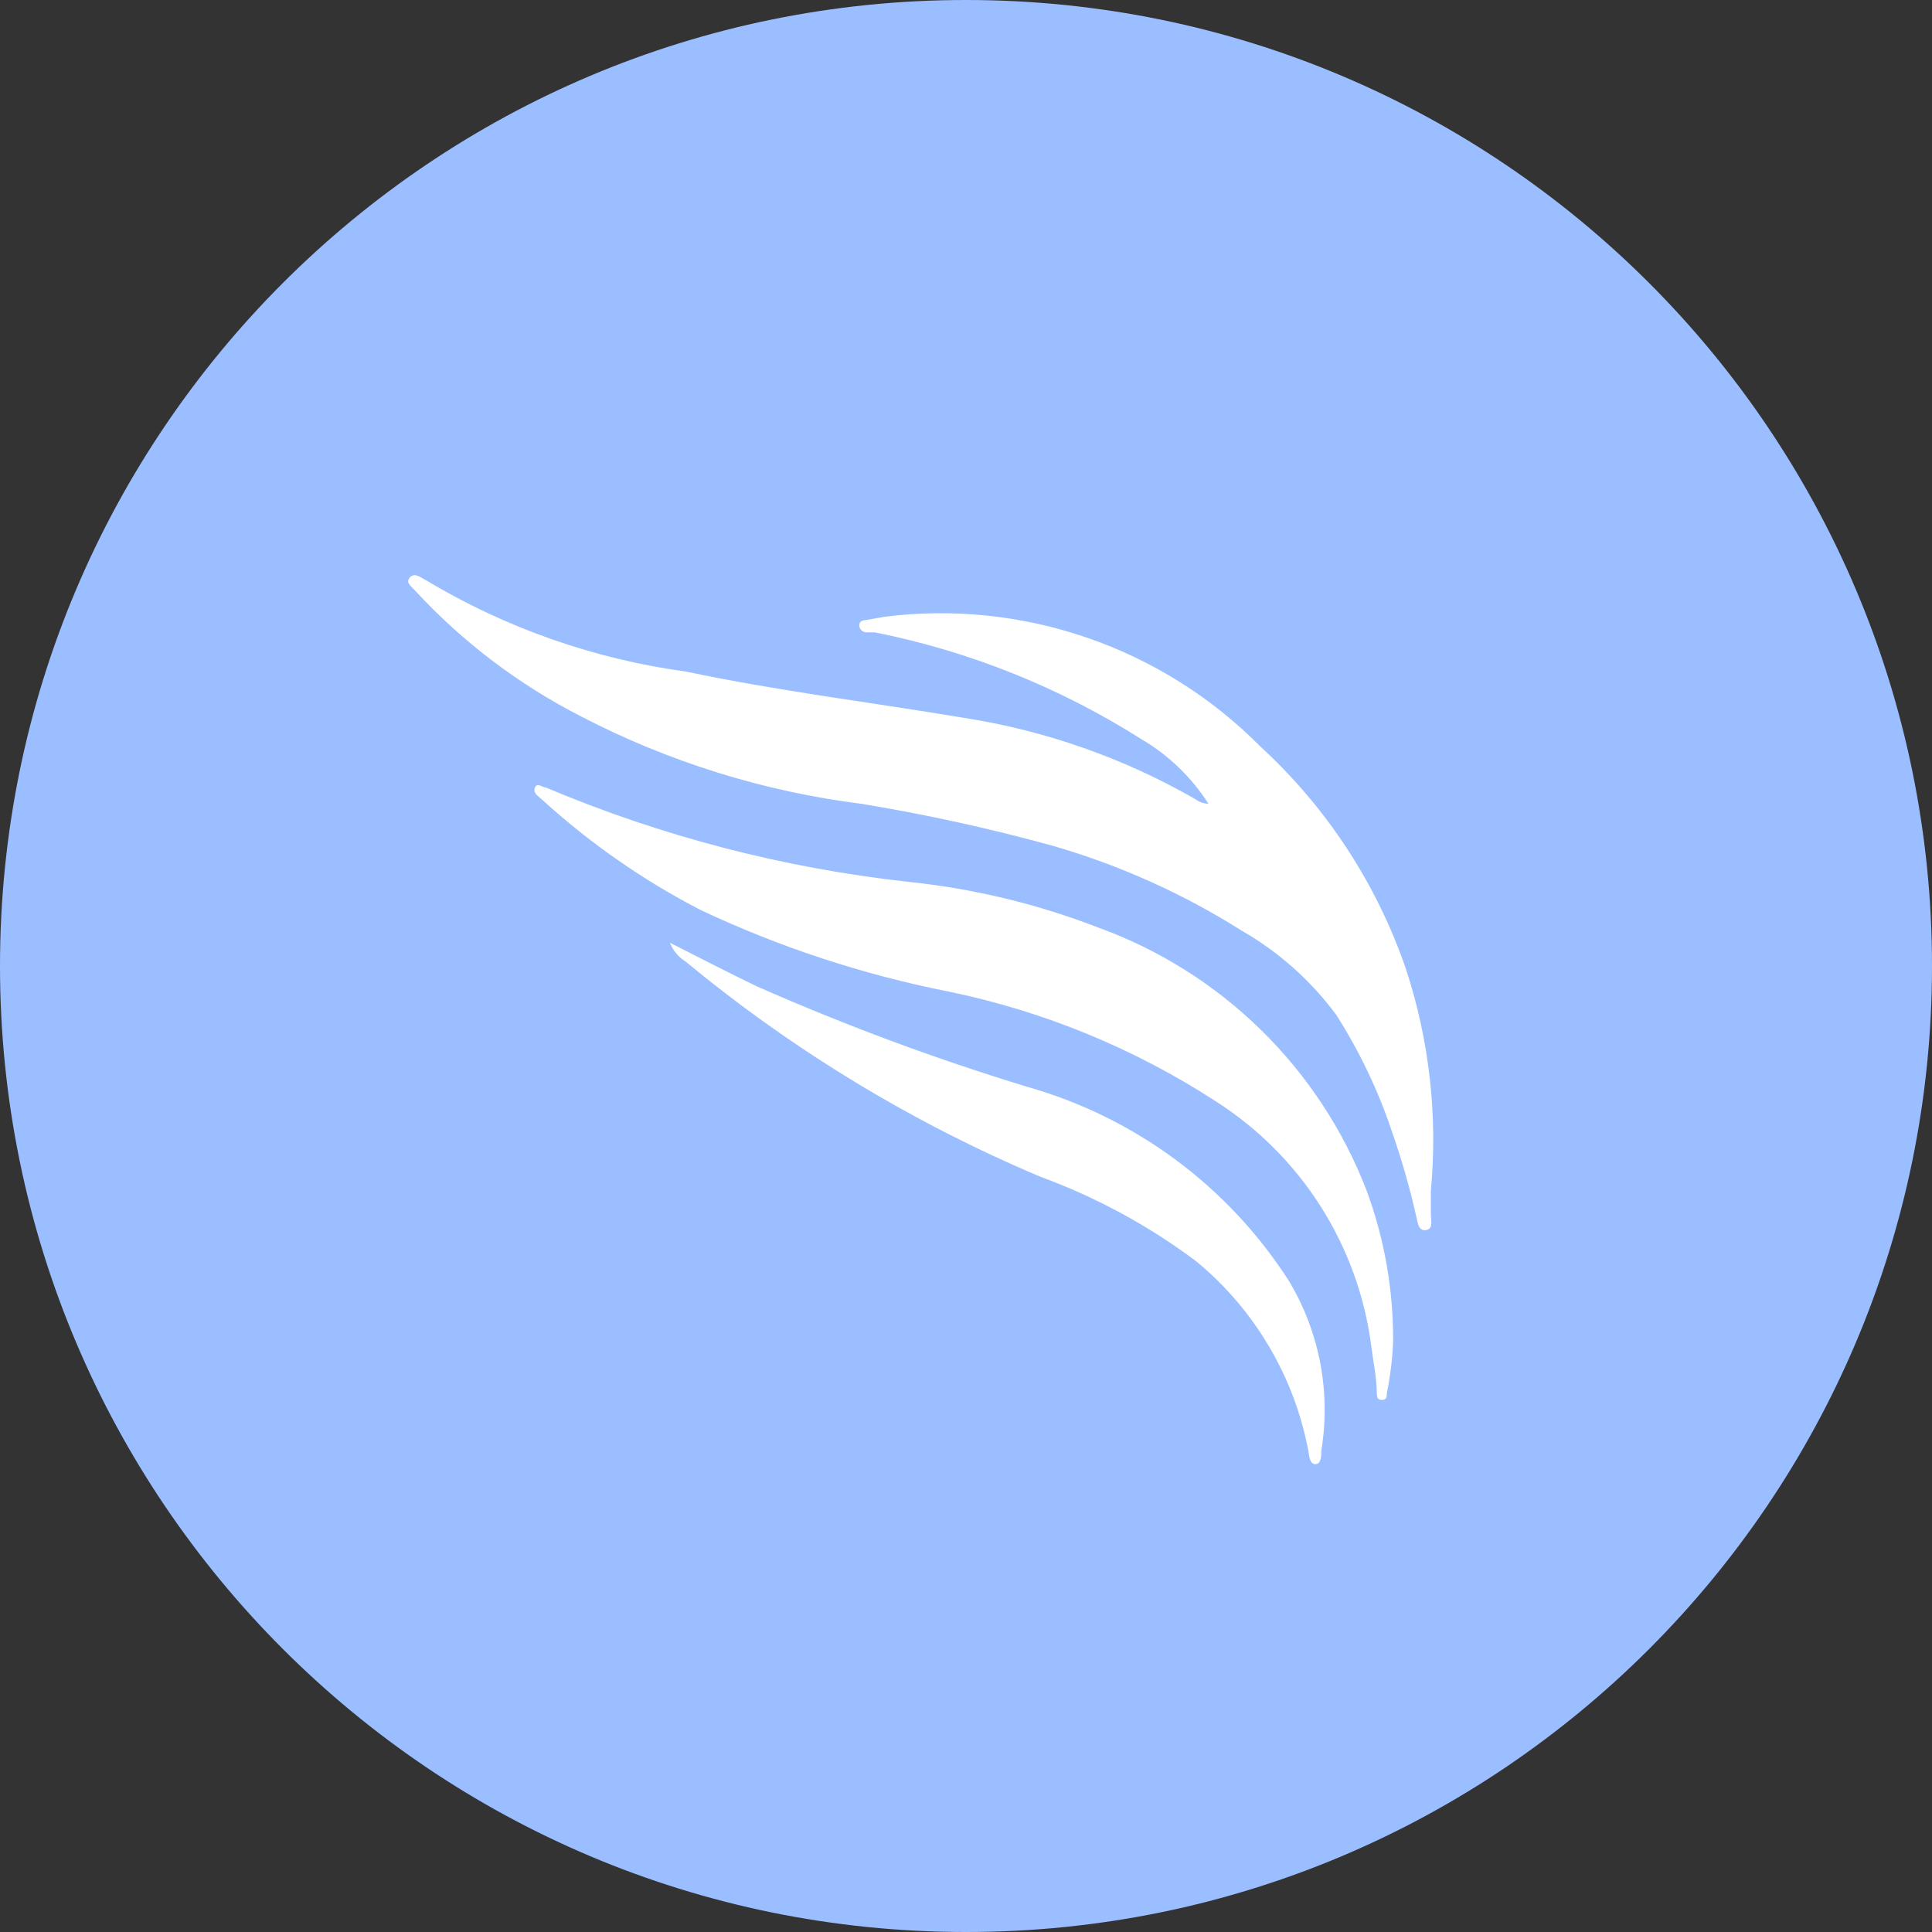 <svg width="1024" height="1024" viewBox="0 0 1024 1024" fill="none" xmlns="http://www.w3.org/2000/svg">
<rect x="0" y="0" width="1024" height="1024" fill="#333333" stroke="none"/>
<g clip-path="url(#clip0_2_1953)">
<path d="M512 1024C794.77 1024 1024 794.77 1024 512C1024 229.23 794.77 0 512 0C229.23 0 0 229.23 0 512C0 794.77 229.23 1024 512 1024Z" fill="#9ABEFF"/>
<path d="M219.69 304.87C219.205 304.873 218.727 304.987 218.292 305.201C217.857 305.416 217.477 305.727 217.18 306.11C214.71 309 218.42 311.05 220.07 313.11C245.303 340.398 275.167 363.003 308.28 379.88C354.636 403.896 404.872 419.526 456.67 426.05C490.84 431.671 524.688 439.101 558.07 448.31C593.352 458.506 627.018 473.632 658.07 493.24C677.747 504.504 694.859 519.749 708.31 538C720.615 557.333 730.512 578.097 737.78 599.83C742.871 614.419 747.138 629.283 750.56 644.35C751.38 647.44 751.56 652.59 755.71 651.98C759.86 651.37 758.39 647.03 758.39 643.12V631.12C762.095 591.47 757.605 551.482 745.2 513.64C729.68 468.451 703.112 427.858 667.91 395.55C642.172 369.603 610.815 349.92 576.26 338.02C541.705 326.12 504.876 322.322 468.62 326.92L459.34 328.57C457.48 328.78 455.63 328.98 455.43 331.25C455.413 331.768 455.503 332.284 455.694 332.766C455.884 333.248 456.172 333.686 456.538 334.052C456.905 334.419 457.342 334.706 457.824 334.897C458.306 335.087 458.822 335.177 459.34 335.16H463.67C513.885 345.185 561.817 364.4 605.05 391.84C619.395 400.273 631.542 411.978 640.5 426C637.964 425.938 635.514 425.073 633.5 423.53C595.669 401.82 554.175 387.235 511.08 380.5C461.82 372.26 412.57 366.28 363.73 355.98C314.812 349.313 267.761 332.764 225.44 307.34C223.74 306.49 221.65 304.86 219.71 304.86L219.69 304.87ZM285.05 416.12C284.699 416.158 284.367 416.3 284.098 416.528C283.829 416.756 283.634 417.06 283.54 417.4C282.3 420.29 285.19 421.93 287.04 423.58C312.435 446.777 340.775 466.527 371.33 482.32C413.285 502.077 457.505 516.613 503 525.6C553.331 536.013 601.278 555.723 644.38 583.72C666.786 598.011 685.782 617.045 700.027 639.48C714.271 661.915 723.418 687.204 726.82 713.56C727.82 721.8 729.71 730.05 729.71 738.29C729.92 739.94 729.71 742 732.39 742C735.07 742 735.07 740.15 735.07 738.29C736.866 729.46 737.97 720.503 738.37 711.5C738.603 684.081 733.859 656.847 724.37 631.12C712.017 599.023 692.913 569.955 668.35 545.882C643.787 521.809 614.339 503.294 582 491.59C549.957 479.194 516.417 471.087 482.25 467.48C415.846 460.243 350.851 443.372 289.31 417.4C288.04 417.4 286.37 416.04 285.05 416.12ZM355.05 499.63C356.686 503.831 359.655 507.378 363.5 509.73C420.292 556.667 483.625 595.071 551.5 623.73C581.007 634.551 608.779 649.617 633.94 668.45C665.003 694.019 686.086 729.697 693.5 769.24C693.91 771.71 694.12 776.04 697.21 776.04C700.3 776.04 700.3 771.51 700.3 769.04C705.474 737.941 699.409 706.015 683.19 678.98C651.041 628.815 601.621 592.171 544.28 575.98C495.5 561.102 447.654 543.317 401 522.72C386 515.51 371.32 507.88 355 499.64L355.05 499.63Z" fill="white"/>
</g>
<defs>
<clipPath id="clip0_2_1953">
<rect width="1024" height="1024" fill="white"/>
</clipPath>
</defs>
</svg>
